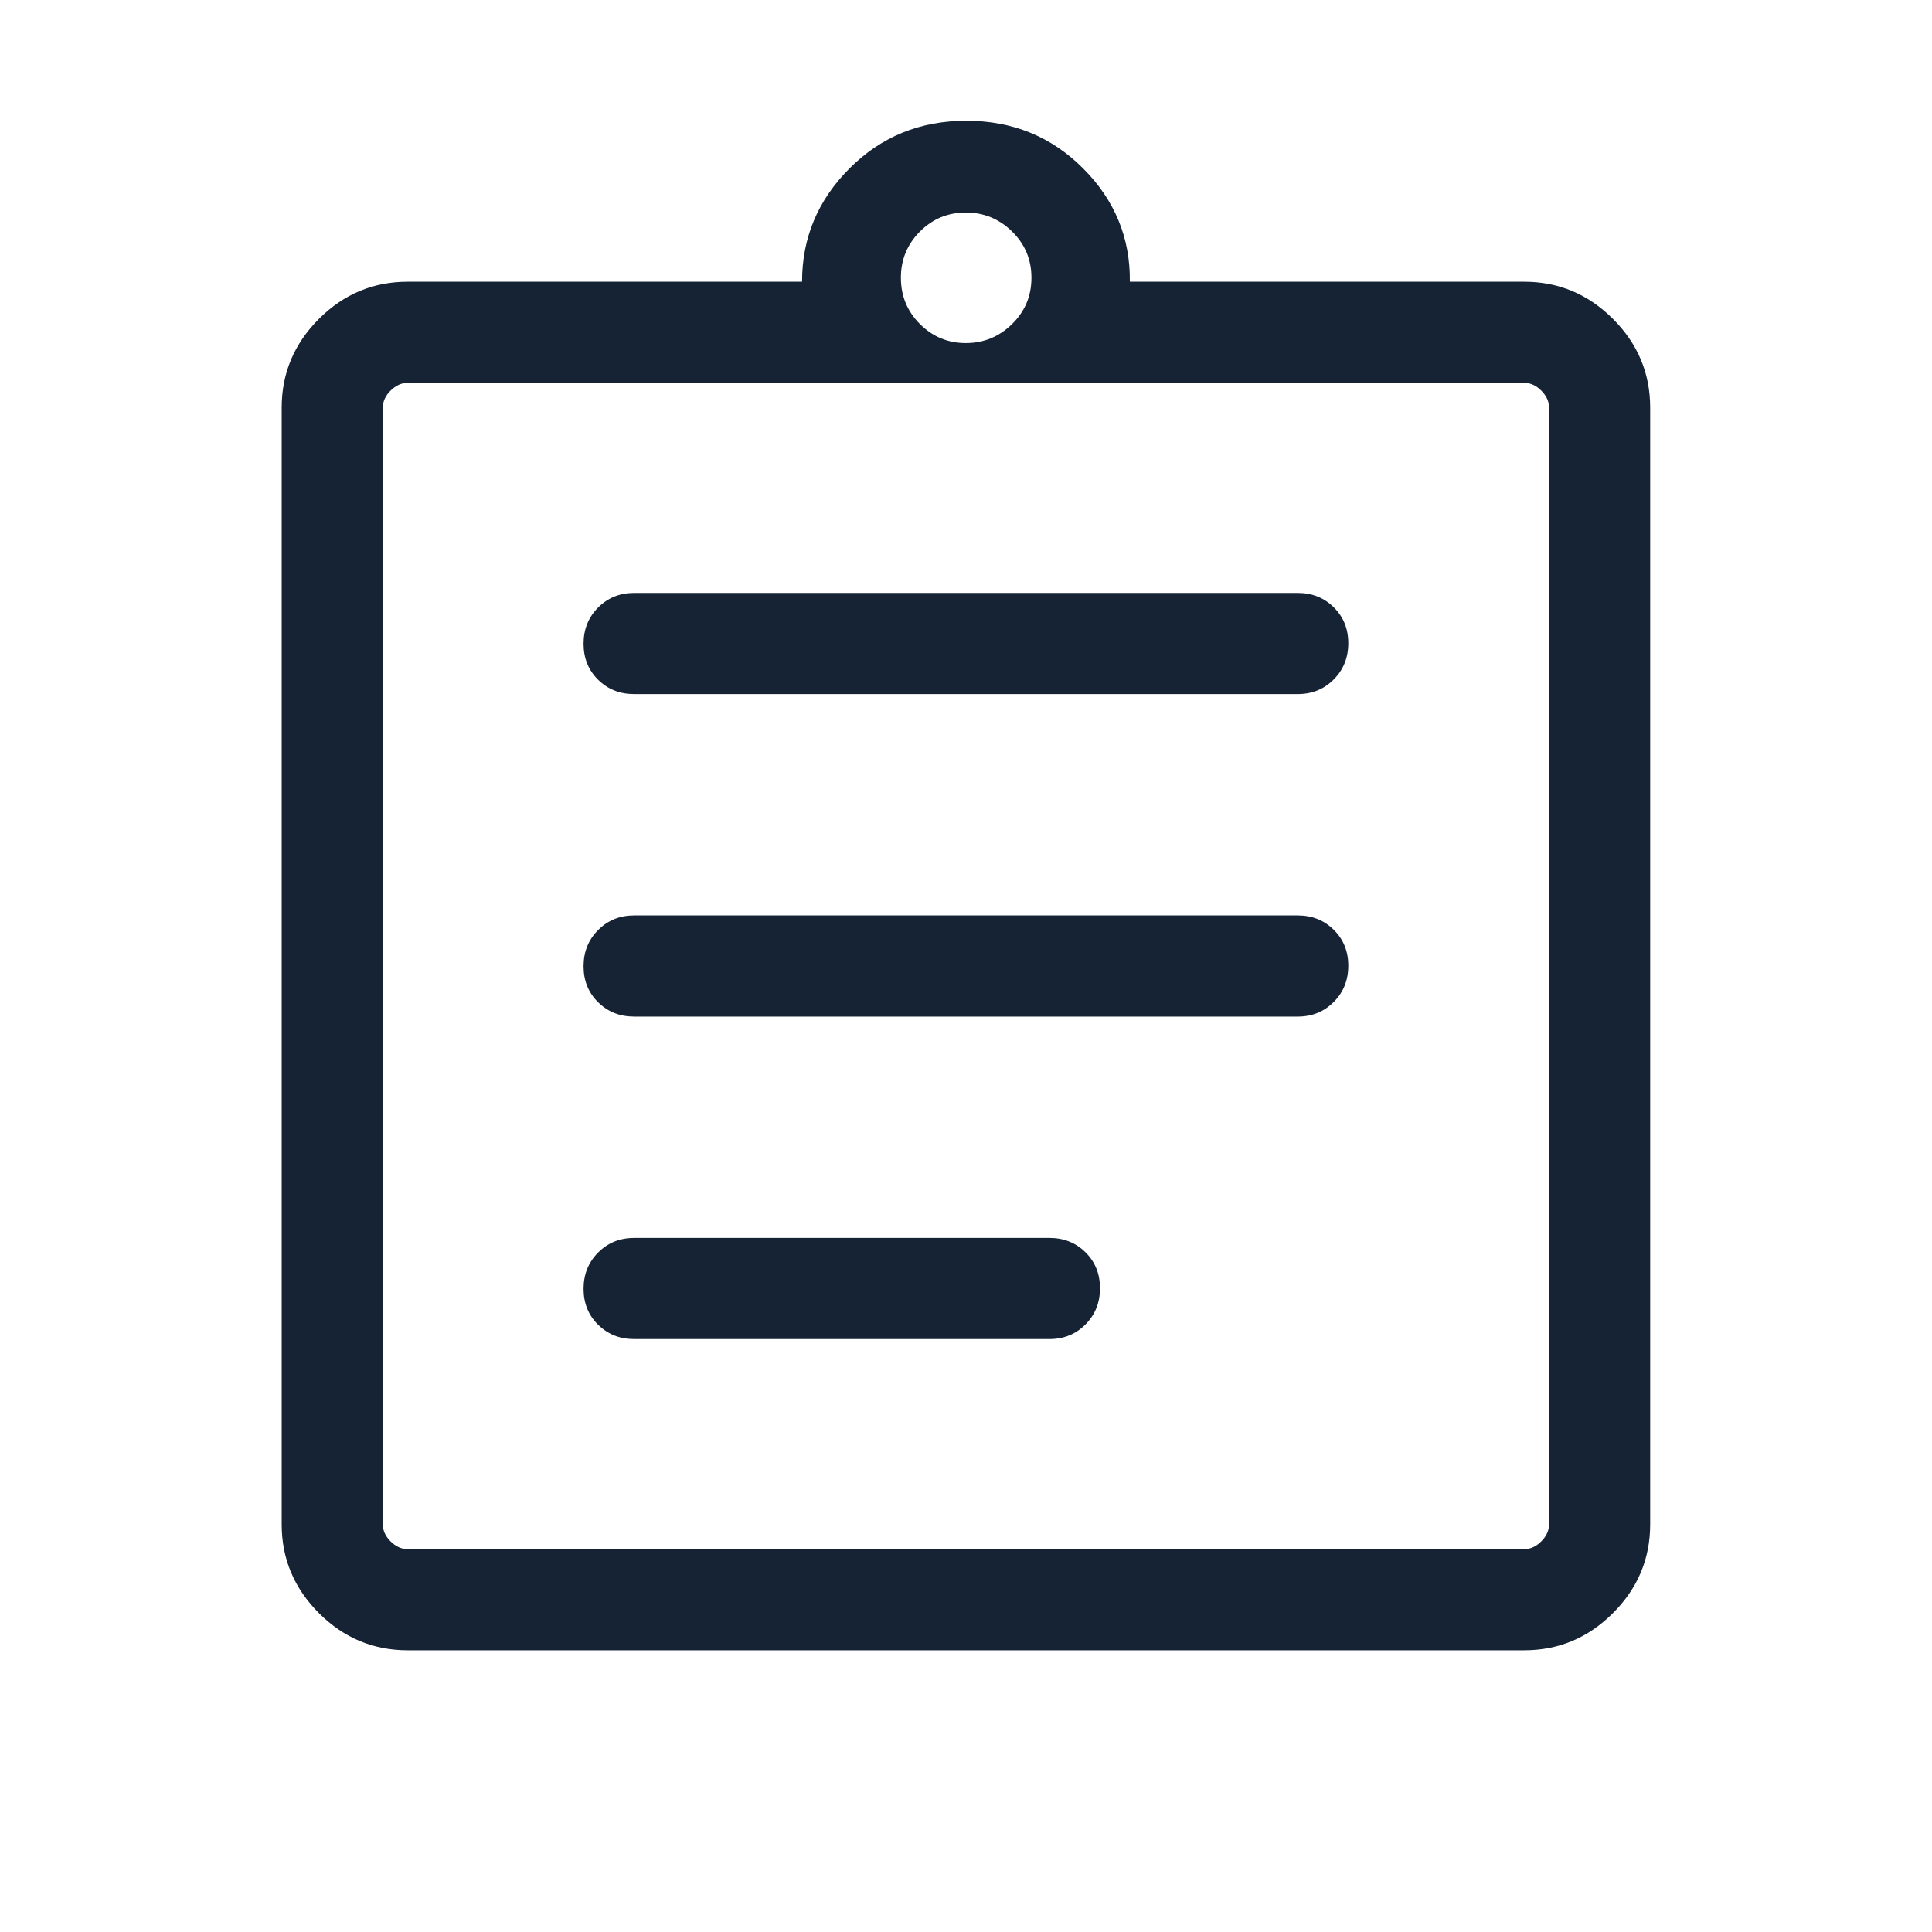 <svg width="40" height="40" viewBox="0 0 40 40" fill="none" xmlns="http://www.w3.org/2000/svg">
<mask id="mask0_1106_48316" style="mask-type:alpha" maskUnits="userSpaceOnUse" x="0" y="0" width="40" height="40">
<rect width="40" height="40" fill="#D9D9D9"/>
</mask>
<g mask="url(#mask0_1106_48316)">
<path d="M8.439 34.167C7.728 34.167 7.115 33.91 6.602 33.397C6.089 32.883 5.832 32.271 5.832 31.56V8.44C5.832 7.729 6.089 7.117 6.602 6.603C7.115 6.09 7.728 5.833 8.439 5.833H16.606C16.605 4.927 16.932 4.144 17.588 3.487C18.244 2.829 19.05 2.5 20.007 2.5C20.963 2.5 21.769 2.829 22.425 3.487C23.081 4.144 23.403 4.927 23.392 5.833H31.558C32.27 5.833 32.882 6.09 33.395 6.603C33.909 7.117 34.165 7.729 34.165 8.44V31.56C34.165 32.271 33.909 32.883 33.395 33.397C32.882 33.91 32.27 34.167 31.558 34.167H8.439ZM8.439 32.073H31.558C31.687 32.073 31.804 32.019 31.911 31.912C32.018 31.805 32.071 31.688 32.071 31.56V8.44C32.071 8.312 32.018 8.194 31.911 8.088C31.804 7.981 31.687 7.927 31.558 7.927H8.439C8.311 7.927 8.193 7.981 8.086 8.088C7.979 8.194 7.926 8.312 7.926 8.44V31.56C7.926 31.688 7.979 31.805 8.086 31.912C8.193 32.019 8.311 32.073 8.439 32.073ZM13.129 27.724H21.727C22.024 27.724 22.273 27.623 22.473 27.422C22.674 27.22 22.774 26.97 22.774 26.672C22.774 26.373 22.674 26.125 22.473 25.927C22.273 25.729 22.024 25.63 21.727 25.63H13.129C12.832 25.63 12.584 25.731 12.383 25.933C12.182 26.135 12.082 26.385 12.082 26.683C12.082 26.981 12.182 27.229 12.383 27.427C12.584 27.625 12.832 27.724 13.129 27.724ZM13.129 21.047H26.868C27.165 21.047 27.414 20.946 27.614 20.744C27.815 20.543 27.915 20.293 27.915 19.994C27.915 19.696 27.815 19.448 27.614 19.25C27.414 19.052 27.165 18.953 26.868 18.953H13.129C12.832 18.953 12.584 19.054 12.383 19.256C12.182 19.457 12.082 19.707 12.082 20.006C12.082 20.304 12.182 20.552 12.383 20.75C12.584 20.948 12.832 21.047 13.129 21.047ZM13.129 14.37H26.868C27.165 14.37 27.414 14.269 27.614 14.067C27.815 13.865 27.915 13.615 27.915 13.317C27.915 13.019 27.815 12.771 27.614 12.573C27.414 12.375 27.165 12.276 26.868 12.276H13.129C12.832 12.276 12.584 12.377 12.383 12.578C12.182 12.78 12.082 13.03 12.082 13.328C12.082 13.627 12.182 13.875 12.383 14.073C12.584 14.271 12.832 14.37 13.129 14.37ZM19.996 7.103C20.367 7.103 20.687 6.971 20.954 6.709C21.222 6.446 21.355 6.127 21.355 5.751C21.355 5.375 21.222 5.056 20.954 4.793C20.687 4.531 20.367 4.4 19.996 4.4C19.625 4.4 19.309 4.531 19.046 4.793C18.784 5.056 18.652 5.375 18.652 5.751C18.652 6.127 18.784 6.446 19.046 6.709C19.309 6.971 19.625 7.103 19.996 7.103Z" fill="#152334"/>
</g>
</svg>
